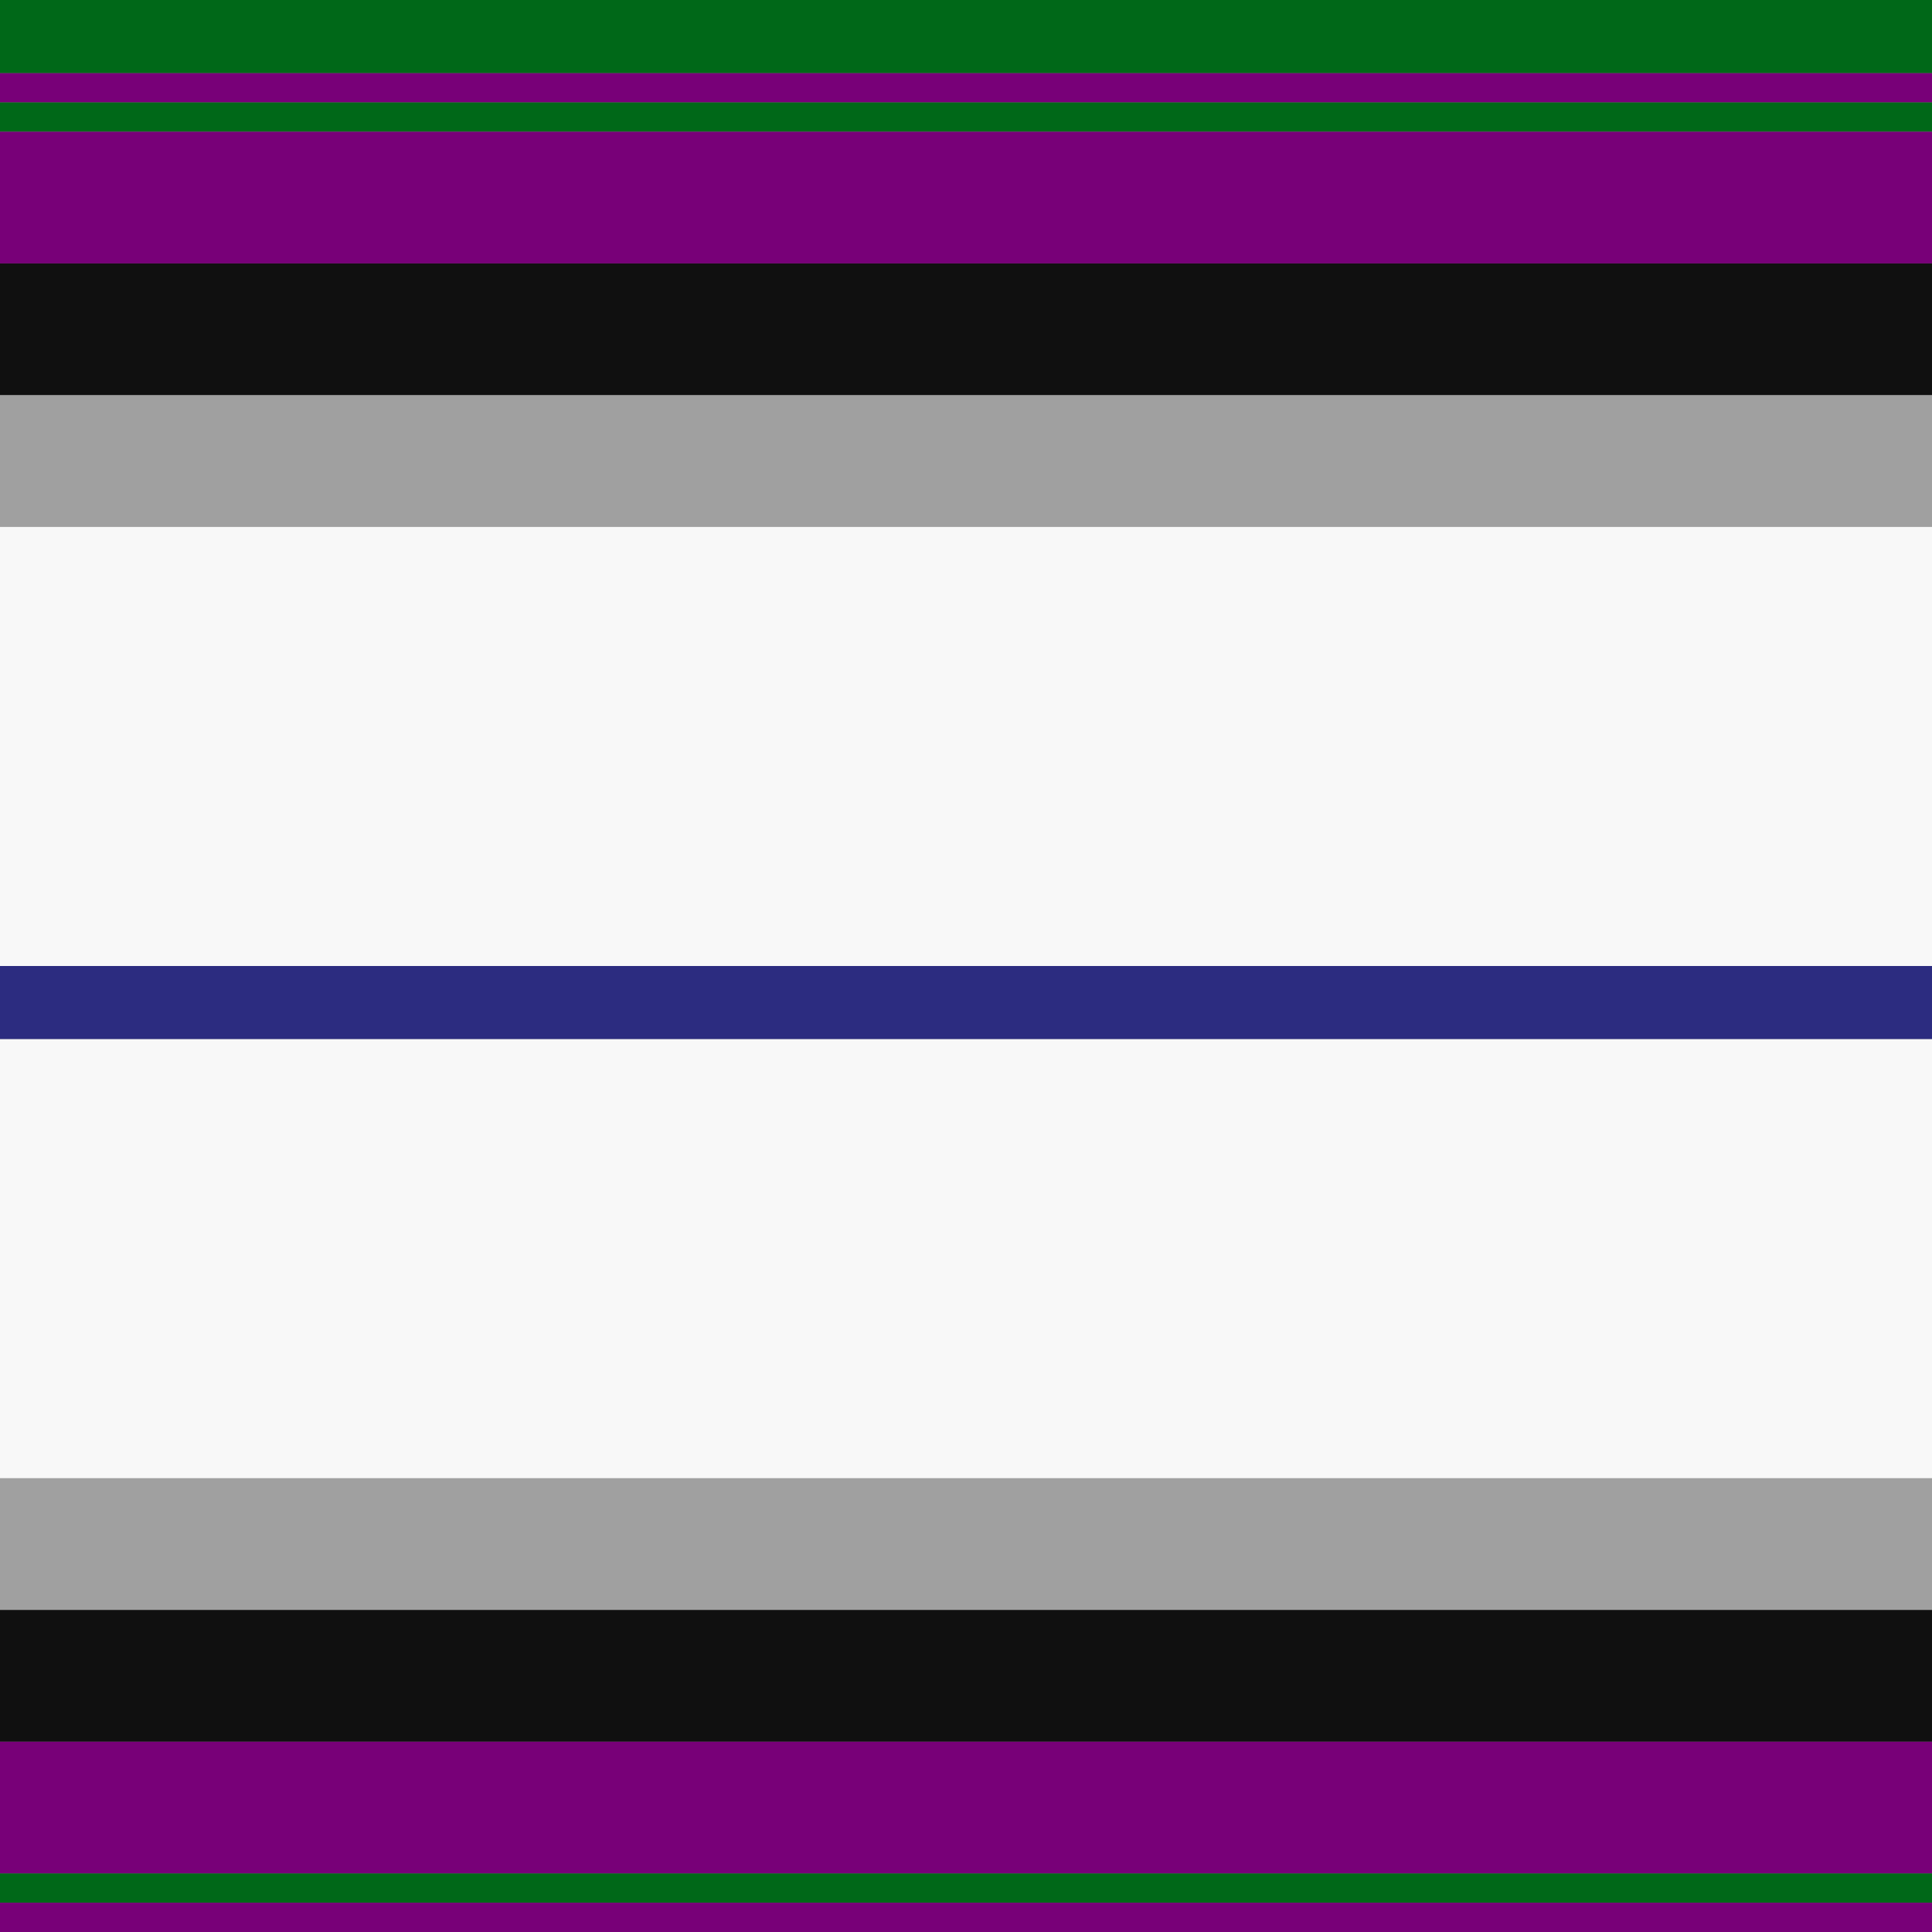 <svg viewBox="0 0 1056 1056" width="1056" height="1056" x="0" y="0" xmlns="http://www.w3.org/2000/svg"><rect x="0" y="0" width="1056" height="1056" fill="#808080" stroke="none"/><defs><pattern id="pattern" x="0" y="0" width="8" height="8" patternUnits="userSpaceOnUse"><polygon points="0,4 0,8 8,0 4,0" fill="#ffffff"></polygon><polygon points="4,8 8,8 8,4" fill="#ffffff"></polygon></pattern><mask id="grating" x="0" y="0" width="1" height="1"><rect x="0" y="0" width="100%" height="100%" fill="url(#pattern)"></rect></mask></defs><g id="horizStripes"><rect fill="#006818" height="40" width="100%" x="0" y="0"></rect><rect fill="#780078" height="16" width="100%" x="0" y="40"></rect><rect fill="#006818" height="16" width="100%" x="0" y="56"></rect><rect fill="#780078" height="72" width="100%" x="0" y="72"></rect><rect fill="#101010" height="72" width="100%" x="0" y="144"></rect><rect fill="#A0A0A0" height="72" width="100%" x="0" y="216"></rect><rect fill="#F8F8F8" height="240" width="100%" x="0" y="288"></rect><rect fill="#2C2C80" height="40" width="100%" x="0" y="528"></rect><rect fill="#F8F8F8" height="240" width="100%" x="0" y="568"></rect><rect fill="#A0A0A0" height="72" width="100%" x="0" y="808"></rect><rect fill="#101010" height="72" width="100%" x="0" y="880"></rect><rect fill="#780078" height="72" width="100%" x="0" y="952"></rect><rect fill="#006818" height="16" width="100%" x="0" y="1024"></rect><rect fill="#780078" height="16" width="100%" x="0" y="1040"></rect></g><g id="vertStripes" mask="url(#grating)"><rect fill="#006818" height="100%" width="40" x="0" y="0"></rect><rect fill="#780078" height="100%" width="16" x="40" y="0"></rect><rect fill="#006818" height="100%" width="16" x="56" y="0"></rect><rect fill="#780078" height="100%" width="72" x="72" y="0"></rect><rect fill="#101010" height="100%" width="72" x="144" y="0"></rect><rect fill="#A0A0A0" height="100%" width="72" x="216" y="0"></rect><rect fill="#F8F8F8" height="100%" width="240" x="288" y="0"></rect><rect fill="#2C2C80" height="100%" width="40" x="528" y="0"></rect><rect fill="#F8F8F8" height="100%" width="240" x="568" y="0"></rect><rect fill="#A0A0A0" height="100%" width="72" x="808" y="0"></rect><rect fill="#101010" height="100%" width="72" x="880" y="0"></rect><rect fill="#780078" height="100%" width="72" x="952" y="0"></rect><rect fill="#006818" height="100%" width="16" x="1024" y="0"></rect><rect fill="#780078" height="100%" width="16" x="1040" y="0"></rect></g></svg>
